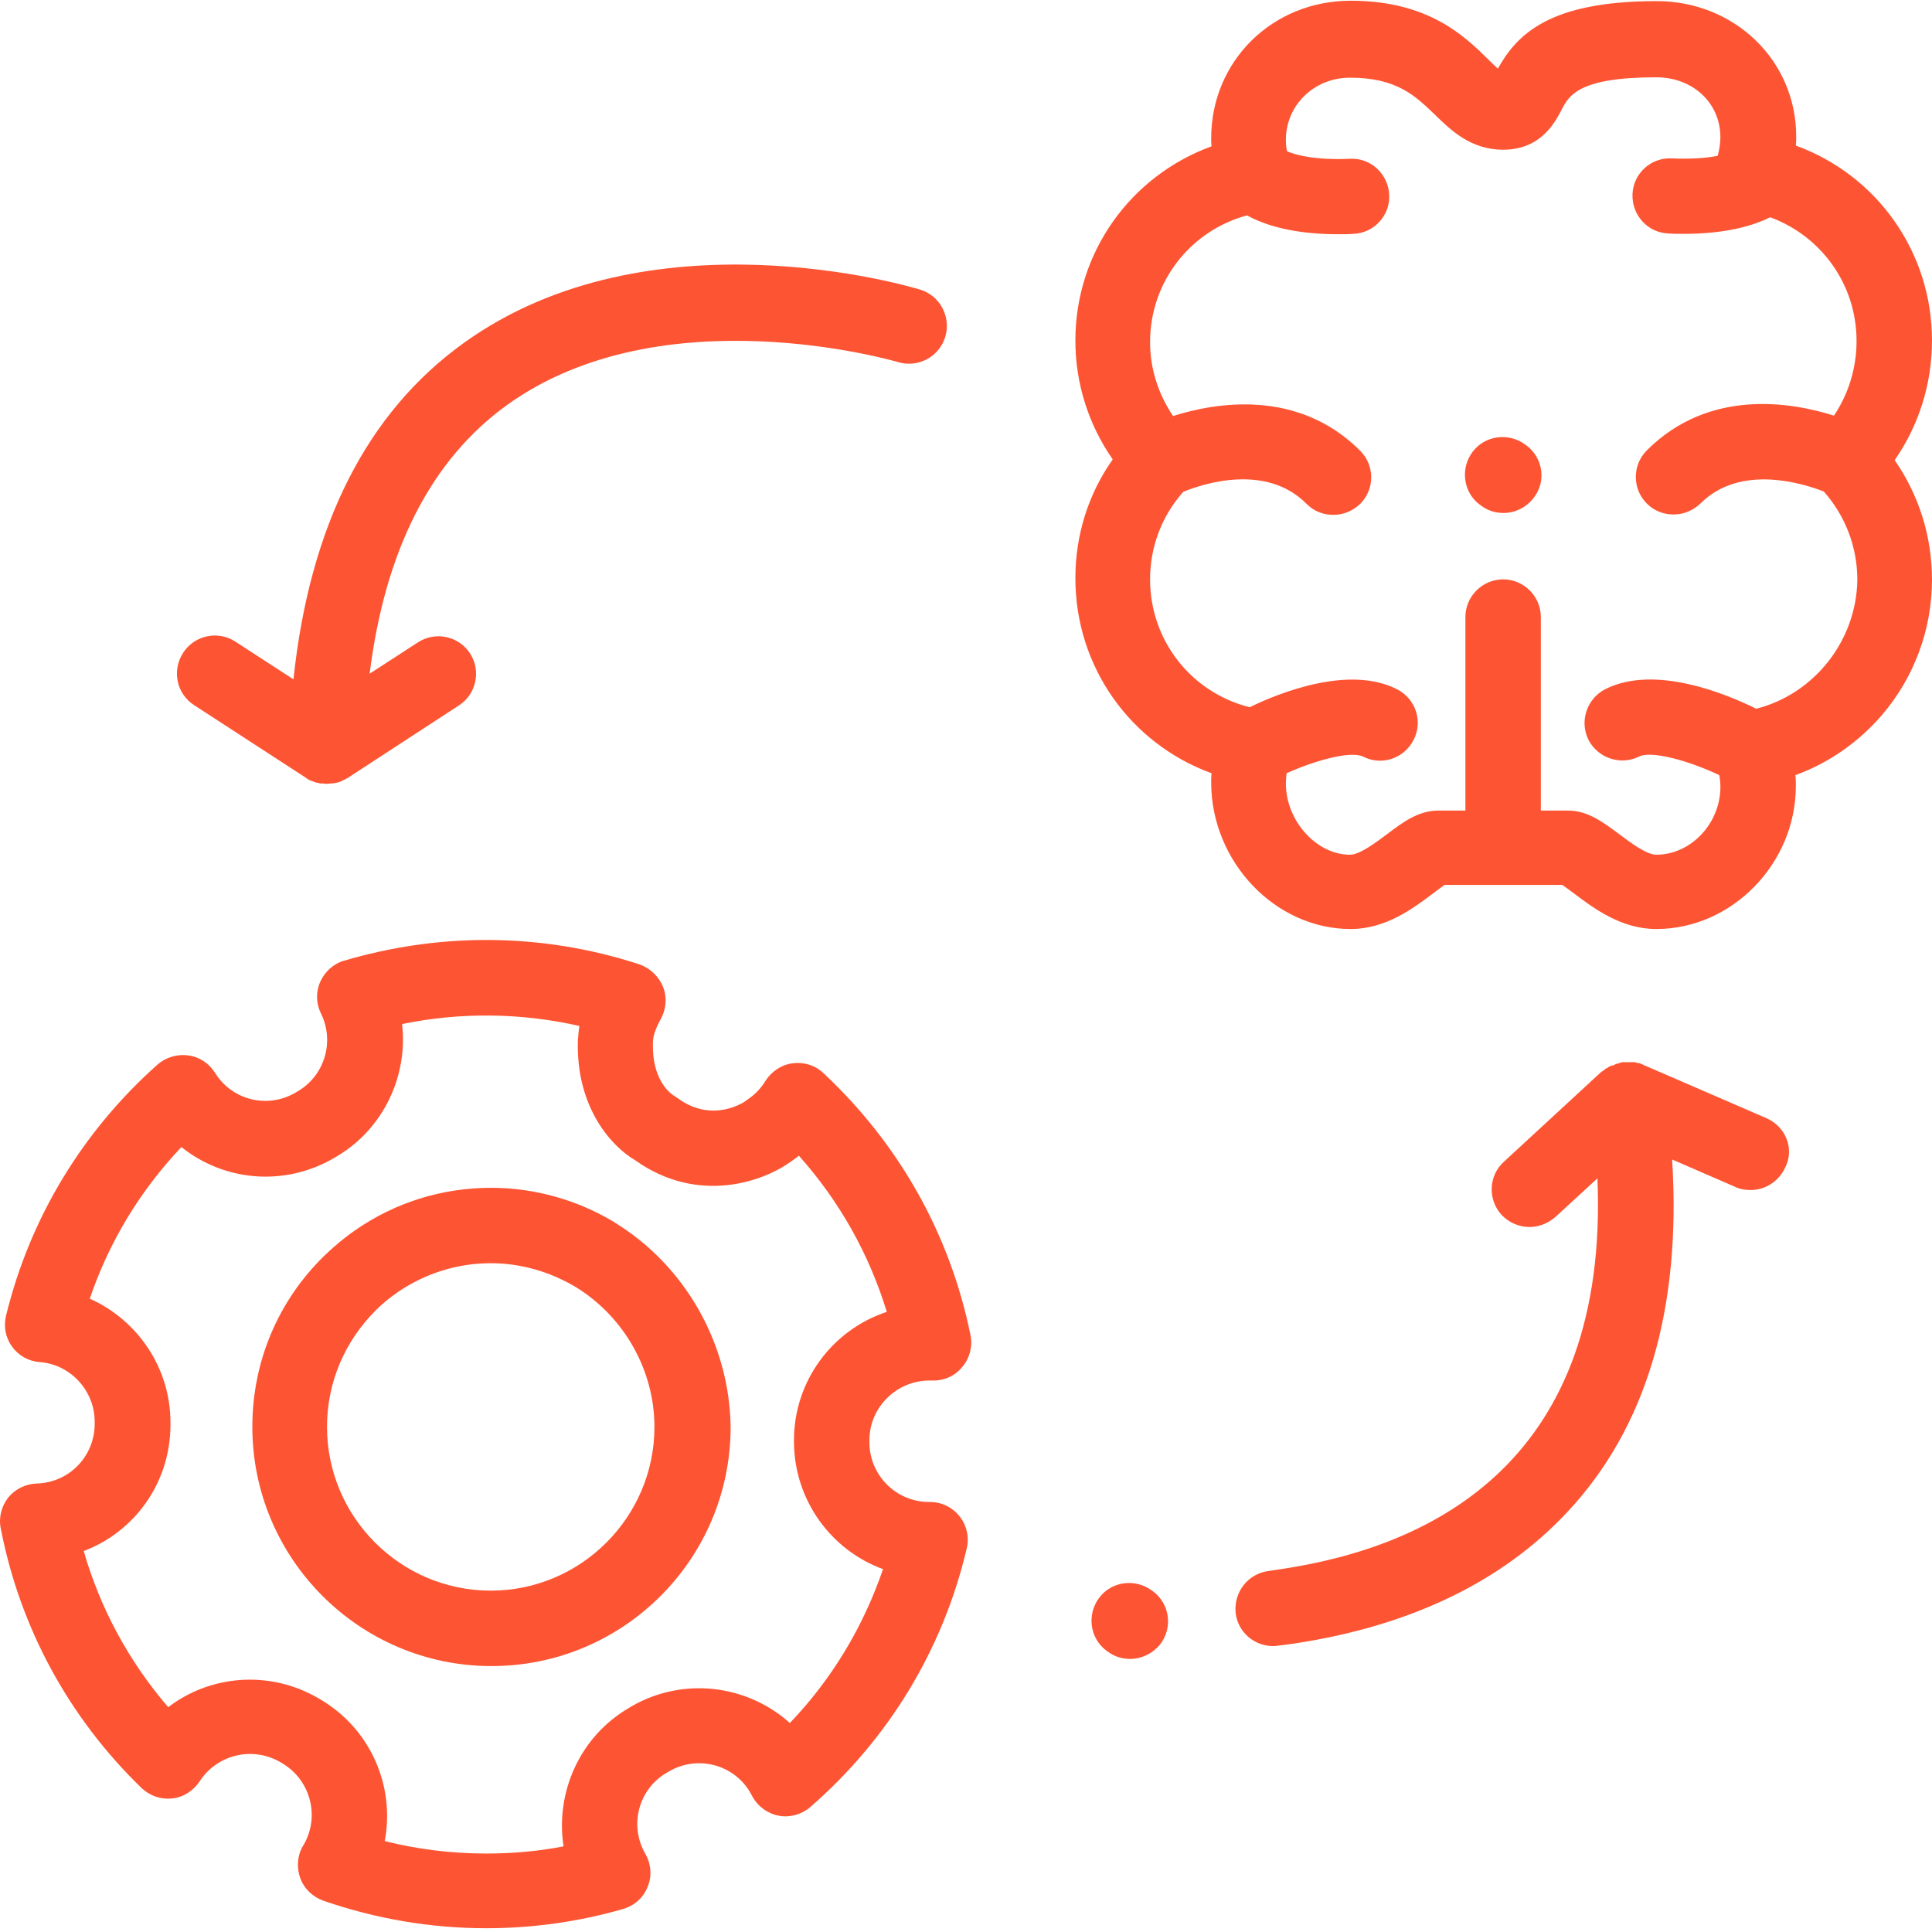 <svg width="80" height="80" viewBox="0 0 80 80" fill="none" xmlns="http://www.w3.org/2000/svg">
<path d="M25.475 50.636L25.459 50.621C23.913 49.684 22.132 49.184 20.336 49.184C18.305 49.184 16.353 49.793 14.697 50.949C14.244 51.261 13.823 51.62 13.432 51.995C11.511 53.869 10.449 56.384 10.449 59.086C10.449 64.537 14.885 68.989 20.351 68.989C25.818 68.989 30.254 64.553 30.254 59.086C30.207 55.666 28.395 52.432 25.475 50.636V50.636ZM20.32 65.865C16.587 65.865 13.541 62.819 13.541 59.086C13.541 57.243 14.276 55.525 15.588 54.229C15.853 53.963 16.15 53.729 16.462 53.511C17.602 52.73 18.93 52.307 20.32 52.307C21.554 52.307 22.756 52.651 23.835 53.291C25.849 54.526 27.099 56.744 27.099 59.086C27.099 62.819 24.053 65.865 20.32 65.865Z" fill="#FD5533"/>
<path d="M38.485 57.165H38.657C39.125 57.165 39.562 56.962 39.859 56.587C40.156 56.228 40.281 55.743 40.187 55.291C39.344 51.121 37.236 47.372 34.096 44.435C33.752 44.107 33.284 43.967 32.815 44.029C32.347 44.092 31.94 44.373 31.691 44.764C31.503 45.076 31.253 45.326 30.956 45.529C30.941 45.545 30.91 45.56 30.894 45.576C30.878 45.591 29.535 46.56 28.051 45.467C27.957 45.404 27.942 45.389 27.864 45.342C27.708 45.232 26.989 44.67 27.036 43.17C27.036 42.889 27.161 42.561 27.349 42.218C27.583 41.811 27.63 41.312 27.458 40.874C27.286 40.437 26.927 40.093 26.489 39.937C24.443 39.265 22.303 38.922 20.133 38.922C18.133 38.922 16.15 39.219 14.244 39.781C13.807 39.906 13.448 40.234 13.26 40.656C13.072 41.077 13.088 41.562 13.291 41.968C13.869 43.139 13.432 44.561 12.307 45.201L12.229 45.248C11.074 45.919 9.605 45.56 8.902 44.42C8.653 44.029 8.262 43.764 7.794 43.702C7.34 43.639 6.872 43.78 6.528 44.076C3.405 46.856 1.234 50.449 0.25 54.479C0.14 54.931 0.234 55.4 0.499 55.759C0.765 56.134 1.187 56.368 1.639 56.4C2.92 56.493 3.92 57.587 3.92 58.867V58.961C3.92 60.305 2.858 61.398 1.514 61.429C1.062 61.444 0.624 61.663 0.343 62.007C0.062 62.366 -0.063 62.835 0.031 63.288C0.827 67.395 2.842 71.113 5.857 74.034C6.2 74.362 6.653 74.518 7.122 74.471C7.591 74.424 7.996 74.159 8.262 73.768C8.98 72.659 10.433 72.299 11.589 72.956L11.667 73.002C12.854 73.69 13.26 75.205 12.573 76.392L12.542 76.439C12.307 76.845 12.276 77.329 12.432 77.766C12.589 78.204 12.948 78.547 13.385 78.703C15.556 79.453 17.821 79.844 20.133 79.844C22.053 79.844 23.959 79.578 25.802 79.047C26.27 78.906 26.646 78.579 26.817 78.126C27.005 77.688 26.958 77.173 26.724 76.767C26.036 75.579 26.442 74.065 27.63 73.393L27.708 73.347C28.895 72.659 30.41 73.065 31.081 74.252L31.175 74.424C31.41 74.83 31.815 75.111 32.269 75.189C32.721 75.267 33.206 75.127 33.549 74.83C36.798 72.003 39.047 68.301 40.031 64.115C40.14 63.647 40.031 63.162 39.734 62.788C39.437 62.413 38.985 62.194 38.516 62.194H38.469C37.11 62.194 36.001 61.086 36.001 59.726V59.633C36.001 58.274 37.126 57.165 38.485 57.165V57.165ZM36.564 64.975C35.752 67.348 34.455 69.52 32.706 71.347C30.956 69.769 28.301 69.41 26.146 70.659L26.068 70.707C24.006 71.894 22.991 74.221 23.335 76.454C22.288 76.658 21.21 76.751 20.133 76.751C18.711 76.751 17.305 76.579 15.931 76.236C16.368 73.955 15.337 71.566 13.229 70.347L13.15 70.301C11.136 69.145 8.699 69.364 6.966 70.691C5.341 68.801 4.154 66.615 3.467 64.225C5.575 63.428 7.059 61.398 7.059 58.992V58.899C7.059 56.634 5.685 54.65 3.717 53.776C4.514 51.433 5.794 49.309 7.512 47.497C9.262 48.903 11.745 49.152 13.807 47.966L13.885 47.919C15.869 46.778 16.899 44.561 16.649 42.405C19.055 41.905 21.601 41.937 23.991 42.483C23.959 42.686 23.944 42.889 23.928 43.092C23.849 45.872 25.333 47.481 26.302 48.044C28.91 49.902 31.628 48.918 32.737 48.106C32.862 48.028 32.971 47.934 33.081 47.856C34.752 49.73 35.986 51.917 36.72 54.322C34.486 55.056 32.877 57.165 32.877 59.633V59.726C32.893 62.132 34.424 64.194 36.564 64.975V64.975Z" fill="#FD5533"/>
<path d="M80 14.103C80 10.417 77.704 7.246 74.362 6.028C74.377 5.903 74.377 5.778 74.377 5.653C74.377 2.514 71.831 0.046 68.598 0.046C64.115 0.046 62.803 1.452 62.023 2.842C61.898 2.732 61.741 2.576 61.616 2.451C60.632 1.483 59.133 0.03 55.931 0.03C52.682 0.03 50.152 2.529 50.152 5.731C50.152 5.84 50.152 5.95 50.167 6.059C46.825 7.278 44.529 10.433 44.529 14.103C44.529 15.884 45.076 17.586 46.075 19.023C45.06 20.46 44.529 22.162 44.529 23.943C44.529 27.629 46.825 30.8 50.167 32.018C50.152 32.143 50.152 32.268 50.152 32.393C50.152 35.689 52.807 38.469 55.931 38.469C57.384 38.469 58.523 37.61 59.352 36.985C59.508 36.876 59.695 36.72 59.82 36.642H64.693C64.818 36.735 65.021 36.876 65.162 36.985C65.99 37.61 67.13 38.469 68.582 38.469C71.722 38.469 74.362 35.751 74.362 32.549C74.362 32.393 74.362 32.252 74.346 32.096C75.72 31.596 76.954 30.738 77.923 29.613C79.266 28.051 80 26.052 80 24.005C80 22.209 79.453 20.491 78.454 19.054C79.453 17.617 80 15.899 80 14.103ZM72.722 29.347C71.55 28.769 68.551 27.489 66.474 28.535C65.708 28.925 65.396 29.863 65.771 30.628C66.162 31.393 67.099 31.706 67.864 31.331C68.379 31.065 69.941 31.503 71.191 32.096C71.222 32.252 71.238 32.424 71.238 32.581C71.238 34.096 70.019 35.392 68.582 35.392C68.176 35.392 67.52 34.892 67.036 34.533C66.365 34.033 65.74 33.564 64.927 33.564H63.803V25.552C63.803 24.693 63.1 23.99 62.241 23.99C61.382 23.99 60.679 24.693 60.679 25.552V33.564H59.555C58.743 33.564 58.102 34.033 57.446 34.533C56.962 34.892 56.306 35.392 55.9 35.392C54.51 35.392 53.245 33.986 53.245 32.44C53.245 32.299 53.26 32.158 53.276 32.018C54.494 31.471 55.946 31.081 56.447 31.331C57.212 31.722 58.149 31.409 58.539 30.628C58.93 29.863 58.617 28.925 57.837 28.535C55.853 27.536 52.995 28.676 51.745 29.285C49.324 28.676 47.622 26.52 47.622 23.99C47.622 22.647 48.106 21.366 48.996 20.366C49.793 20.038 52.417 19.163 54.104 20.866C54.416 21.179 54.807 21.319 55.212 21.319C55.619 21.319 56.009 21.163 56.322 20.866C56.931 20.257 56.931 19.273 56.322 18.664C53.745 16.087 50.339 16.665 48.574 17.227C47.965 16.321 47.622 15.275 47.622 14.165C47.622 11.682 49.277 9.558 51.636 8.918C52.339 9.308 53.526 9.699 55.4 9.699C55.603 9.699 55.822 9.699 56.04 9.683C56.899 9.652 57.571 8.918 57.524 8.059C57.477 7.2 56.759 6.528 55.9 6.575C54.447 6.637 53.651 6.419 53.291 6.263C53.26 6.106 53.245 5.95 53.245 5.794C53.245 4.357 54.416 3.217 55.9 3.217C57.837 3.217 58.602 3.966 59.414 4.747C60.085 5.404 60.913 6.2 62.241 6.2C63.788 6.2 64.381 5.091 64.662 4.545C64.974 3.951 65.365 3.201 68.582 3.201C70.097 3.201 71.238 4.263 71.238 5.684C71.238 5.934 71.191 6.2 71.129 6.45C70.691 6.543 70.066 6.59 69.223 6.559C68.364 6.512 67.629 7.184 67.598 8.043C67.567 8.902 68.223 9.636 69.082 9.667C69.301 9.683 69.52 9.683 69.723 9.683C71.441 9.683 72.581 9.355 73.299 8.996C75.424 9.777 76.876 11.791 76.876 14.118C76.876 15.228 76.548 16.305 75.939 17.211C74.174 16.649 70.769 16.071 68.192 18.648C67.583 19.258 67.583 20.242 68.192 20.851C68.504 21.163 68.895 21.303 69.301 21.303C69.707 21.303 70.097 21.147 70.41 20.851C72.081 19.179 74.705 20.038 75.517 20.351C76.407 21.35 76.908 22.647 76.908 24.005C76.876 26.52 75.127 28.738 72.722 29.347V29.347Z" fill="#FD5533"/>
<path d="M8.028 29.192L12.666 32.206C12.666 32.206 12.682 32.206 12.682 32.222C12.713 32.237 12.729 32.253 12.76 32.269C12.776 32.284 12.791 32.284 12.807 32.3C12.838 32.315 12.885 32.331 12.932 32.347C12.948 32.347 12.963 32.362 12.979 32.362C13.01 32.378 13.026 32.378 13.057 32.394C13.072 32.394 13.088 32.409 13.104 32.409H13.119H13.135C13.182 32.425 13.213 32.425 13.26 32.441H13.291H13.306H13.338C13.369 32.441 13.416 32.441 13.447 32.456H13.494H13.51C13.572 32.456 13.619 32.456 13.682 32.441H13.713H13.76C13.791 32.441 13.822 32.425 13.869 32.425C13.885 32.425 13.9 32.425 13.916 32.409H13.931H13.963C13.994 32.394 14.025 32.394 14.056 32.378C14.072 32.378 14.087 32.362 14.103 32.362C14.119 32.347 14.15 32.347 14.165 32.331C14.181 32.331 14.197 32.315 14.197 32.315C14.212 32.3 14.243 32.3 14.259 32.284H14.275C14.306 32.269 14.338 32.237 14.384 32.222L19.007 29.207C19.726 28.739 19.929 27.771 19.461 27.052C18.992 26.334 18.024 26.131 17.305 26.599L15.306 27.896C15.946 22.773 17.852 19.039 20.991 16.774C27.426 12.136 37.079 14.963 37.188 14.994C38.016 15.244 38.89 14.776 39.141 13.948C39.39 13.12 38.922 12.245 38.109 11.995C37.657 11.854 26.895 8.668 19.21 14.197C15.181 17.087 12.823 21.773 12.151 28.13L9.746 26.568C9.027 26.099 8.059 26.302 7.59 27.021C7.106 27.755 7.309 28.723 8.028 29.192Z" fill="#FD5533"/>
<path d="M73.159 46.309L68.114 44.123C68.114 44.123 68.114 44.123 68.098 44.123L68.083 44.107C68.067 44.107 68.067 44.107 68.051 44.092C68.02 44.076 68.005 44.076 67.973 44.06C67.958 44.06 67.942 44.045 67.942 44.045C67.927 44.045 67.911 44.029 67.895 44.029C67.88 44.029 67.849 44.014 67.833 44.014C67.817 44.014 67.817 44.014 67.802 44.014C67.786 44.014 67.771 44.014 67.755 43.998C67.739 43.998 67.708 43.982 67.692 43.982C67.677 43.982 67.677 43.982 67.661 43.982C67.645 43.982 67.614 43.982 67.599 43.982C67.583 43.982 67.567 43.982 67.536 43.982C67.52 43.982 67.52 43.982 67.505 43.982C67.474 43.982 67.458 43.982 67.427 43.982C67.411 43.982 67.395 43.982 67.38 43.982C67.364 43.982 67.364 43.982 67.348 43.982C67.317 43.982 67.302 43.982 67.27 43.982C67.255 43.982 67.255 43.982 67.239 43.982C67.239 43.982 67.239 43.982 67.224 43.982C67.208 43.982 67.208 43.982 67.192 43.982C67.161 43.982 67.146 43.998 67.114 43.998C67.099 43.998 67.083 43.998 67.068 44.014C67.052 44.014 67.052 44.014 67.036 44.029C67.021 44.029 66.99 44.045 66.974 44.045C66.974 44.045 66.974 44.045 66.958 44.045C66.943 44.045 66.927 44.045 66.912 44.06C66.896 44.06 66.896 44.076 66.88 44.076C66.865 44.076 66.833 44.092 66.818 44.107C66.802 44.107 66.787 44.123 66.755 44.123H66.74C66.74 44.123 66.74 44.123 66.724 44.123C66.708 44.139 66.692 44.139 66.661 44.154C66.645 44.17 66.63 44.17 66.599 44.185C66.599 44.185 66.583 44.185 66.583 44.201C66.567 44.217 66.552 44.232 66.521 44.232C66.505 44.248 66.489 44.248 66.474 44.263C66.474 44.263 66.458 44.263 66.458 44.279C66.443 44.295 66.411 44.31 66.396 44.326C66.38 44.341 66.365 44.357 66.349 44.357L66.333 44.373C66.333 44.373 66.333 44.373 66.318 44.373L62.272 48.106C61.632 48.683 61.601 49.683 62.179 50.308C62.491 50.636 62.913 50.808 63.334 50.808C63.71 50.808 64.084 50.667 64.397 50.401L66.146 48.793C66.63 60.398 59.446 64.021 53.042 64.974C52.87 65.005 52.698 65.021 52.526 65.052C51.667 65.161 51.074 65.942 51.167 66.801C51.261 67.582 51.933 68.16 52.714 68.16C52.776 68.16 52.839 68.16 52.917 68.145C53.104 68.114 53.307 68.098 53.51 68.067C58.367 67.348 62.194 65.505 64.896 62.615C68.176 59.117 69.629 54.197 69.239 48.012L71.863 49.152C72.066 49.246 72.268 49.277 72.487 49.277C73.096 49.277 73.659 48.918 73.924 48.34C74.315 47.575 73.94 46.653 73.159 46.309V46.309Z" fill="#FD5533"/>
<path d="M63.209 18.446L63.163 18.414C62.475 17.899 61.491 18.023 60.976 18.711C60.461 19.398 60.586 20.382 61.273 20.898L61.32 20.929C61.601 21.147 61.929 21.241 62.257 21.241C62.725 21.241 63.194 21.023 63.506 20.616C64.037 19.945 63.897 18.96 63.209 18.446V18.446Z" fill="#FD5533"/>
<path d="M47.747 65.895L47.7 65.864C47.013 65.349 46.029 65.474 45.514 66.161C44.998 66.848 45.123 67.833 45.81 68.348L45.857 68.379C46.139 68.598 46.466 68.692 46.794 68.692C47.263 68.692 47.731 68.473 48.044 68.082C48.575 67.395 48.434 66.411 47.747 65.895V65.895Z" fill="#FD5533"/>
</svg>
